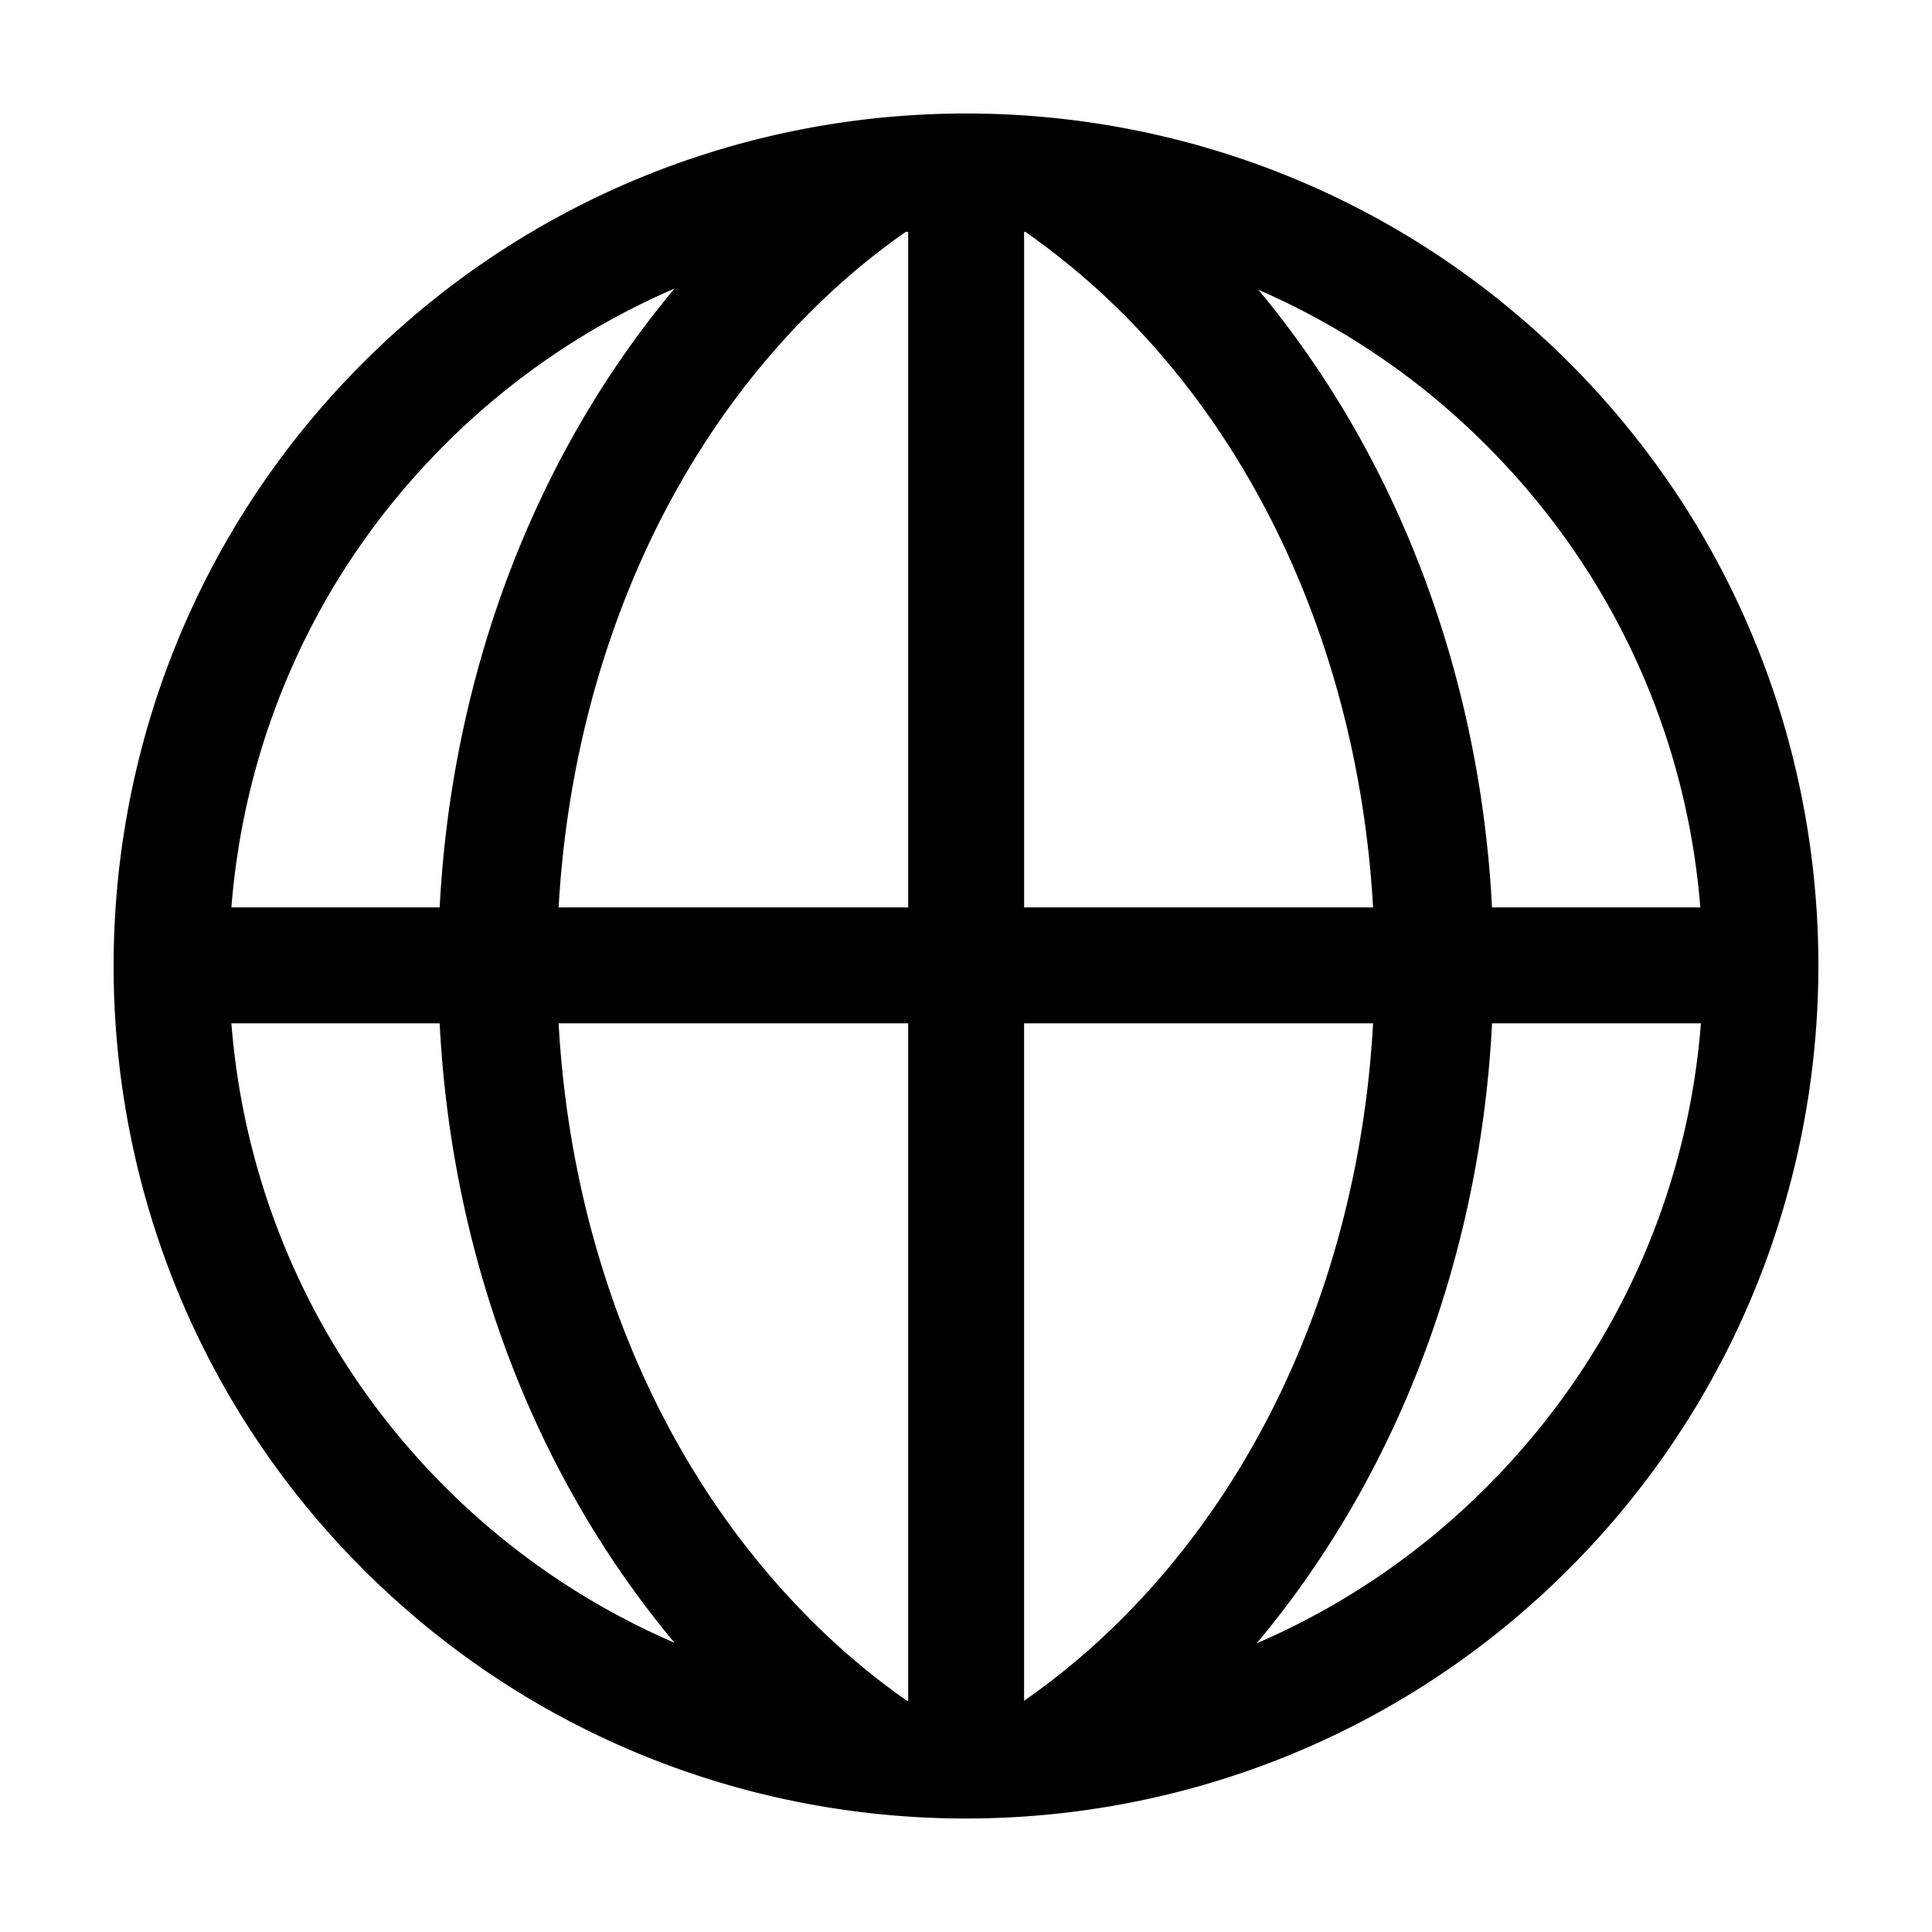 <svg class="c-locale-new-switcher__globe" xmlns="http://www.w3.org/2000/svg" width="18" height="18" viewBox="0 0 100 100" role="presentation" aria-label="Globe icon">
    <path
        d="M50.008 5.874c-11.308 0-22.613 4.3-31.219 12.906-17.211 17.211-17.211 45.226 0 62.438 17.211 17.21 45.195 17.21 62.406 0 17.212-17.212 17.243-45.227.032-62.438-8.606-8.606-19.912-12.906-31.22-12.906zm-3.125 6.125h.125v34.969H28.914c.58-10.29 4.095-20.385 10.594-28.157 2.27-2.715 4.757-4.983 7.375-6.812zm6.125 0h.062a38 38 0 0 1 7.407 6.812c6.498 7.772 10.014 17.866 10.593 28.157H53.008v-34.97zm-18.094 2.937c-7.508 8.978-11.557 20.412-12.156 32.032H11.977c.687-8.725 4.343-17.25 11.03-23.938a38.166 38.166 0 0 1 11.907-8.094zm30.219.062a38.176 38.176 0 0 1 11.812 8.063c6.685 6.685 10.369 15.19 11.063 23.906H77.227c-.598-11.59-4.623-23-12.094-31.969zm-53.156 37.97h10.78c.59 11.638 4.638 23.07 12.157 32.062a38.133 38.133 0 0 1-11.875-8.063c-6.7-6.7-10.376-15.258-11.062-24zm16.937 0h18.094V88.03h-.063c-2.644-1.838-5.146-4.135-7.437-6.875-6.512-7.787-10.025-17.876-10.594-28.188zm24.094 0H71.07c-.568 10.31-4.082 20.4-10.593 28.187-2.298 2.747-4.817 5.034-7.47 6.875V52.967zm24.219 0h10.812c-.679 8.741-4.39 17.295-11.094 24A38.07 38.07 0 0 1 65.04 85.06c.01-.011.022-.02.031-.031 7.52-8.992 11.568-20.424 12.157-32.063z">
    </path>
</svg>
